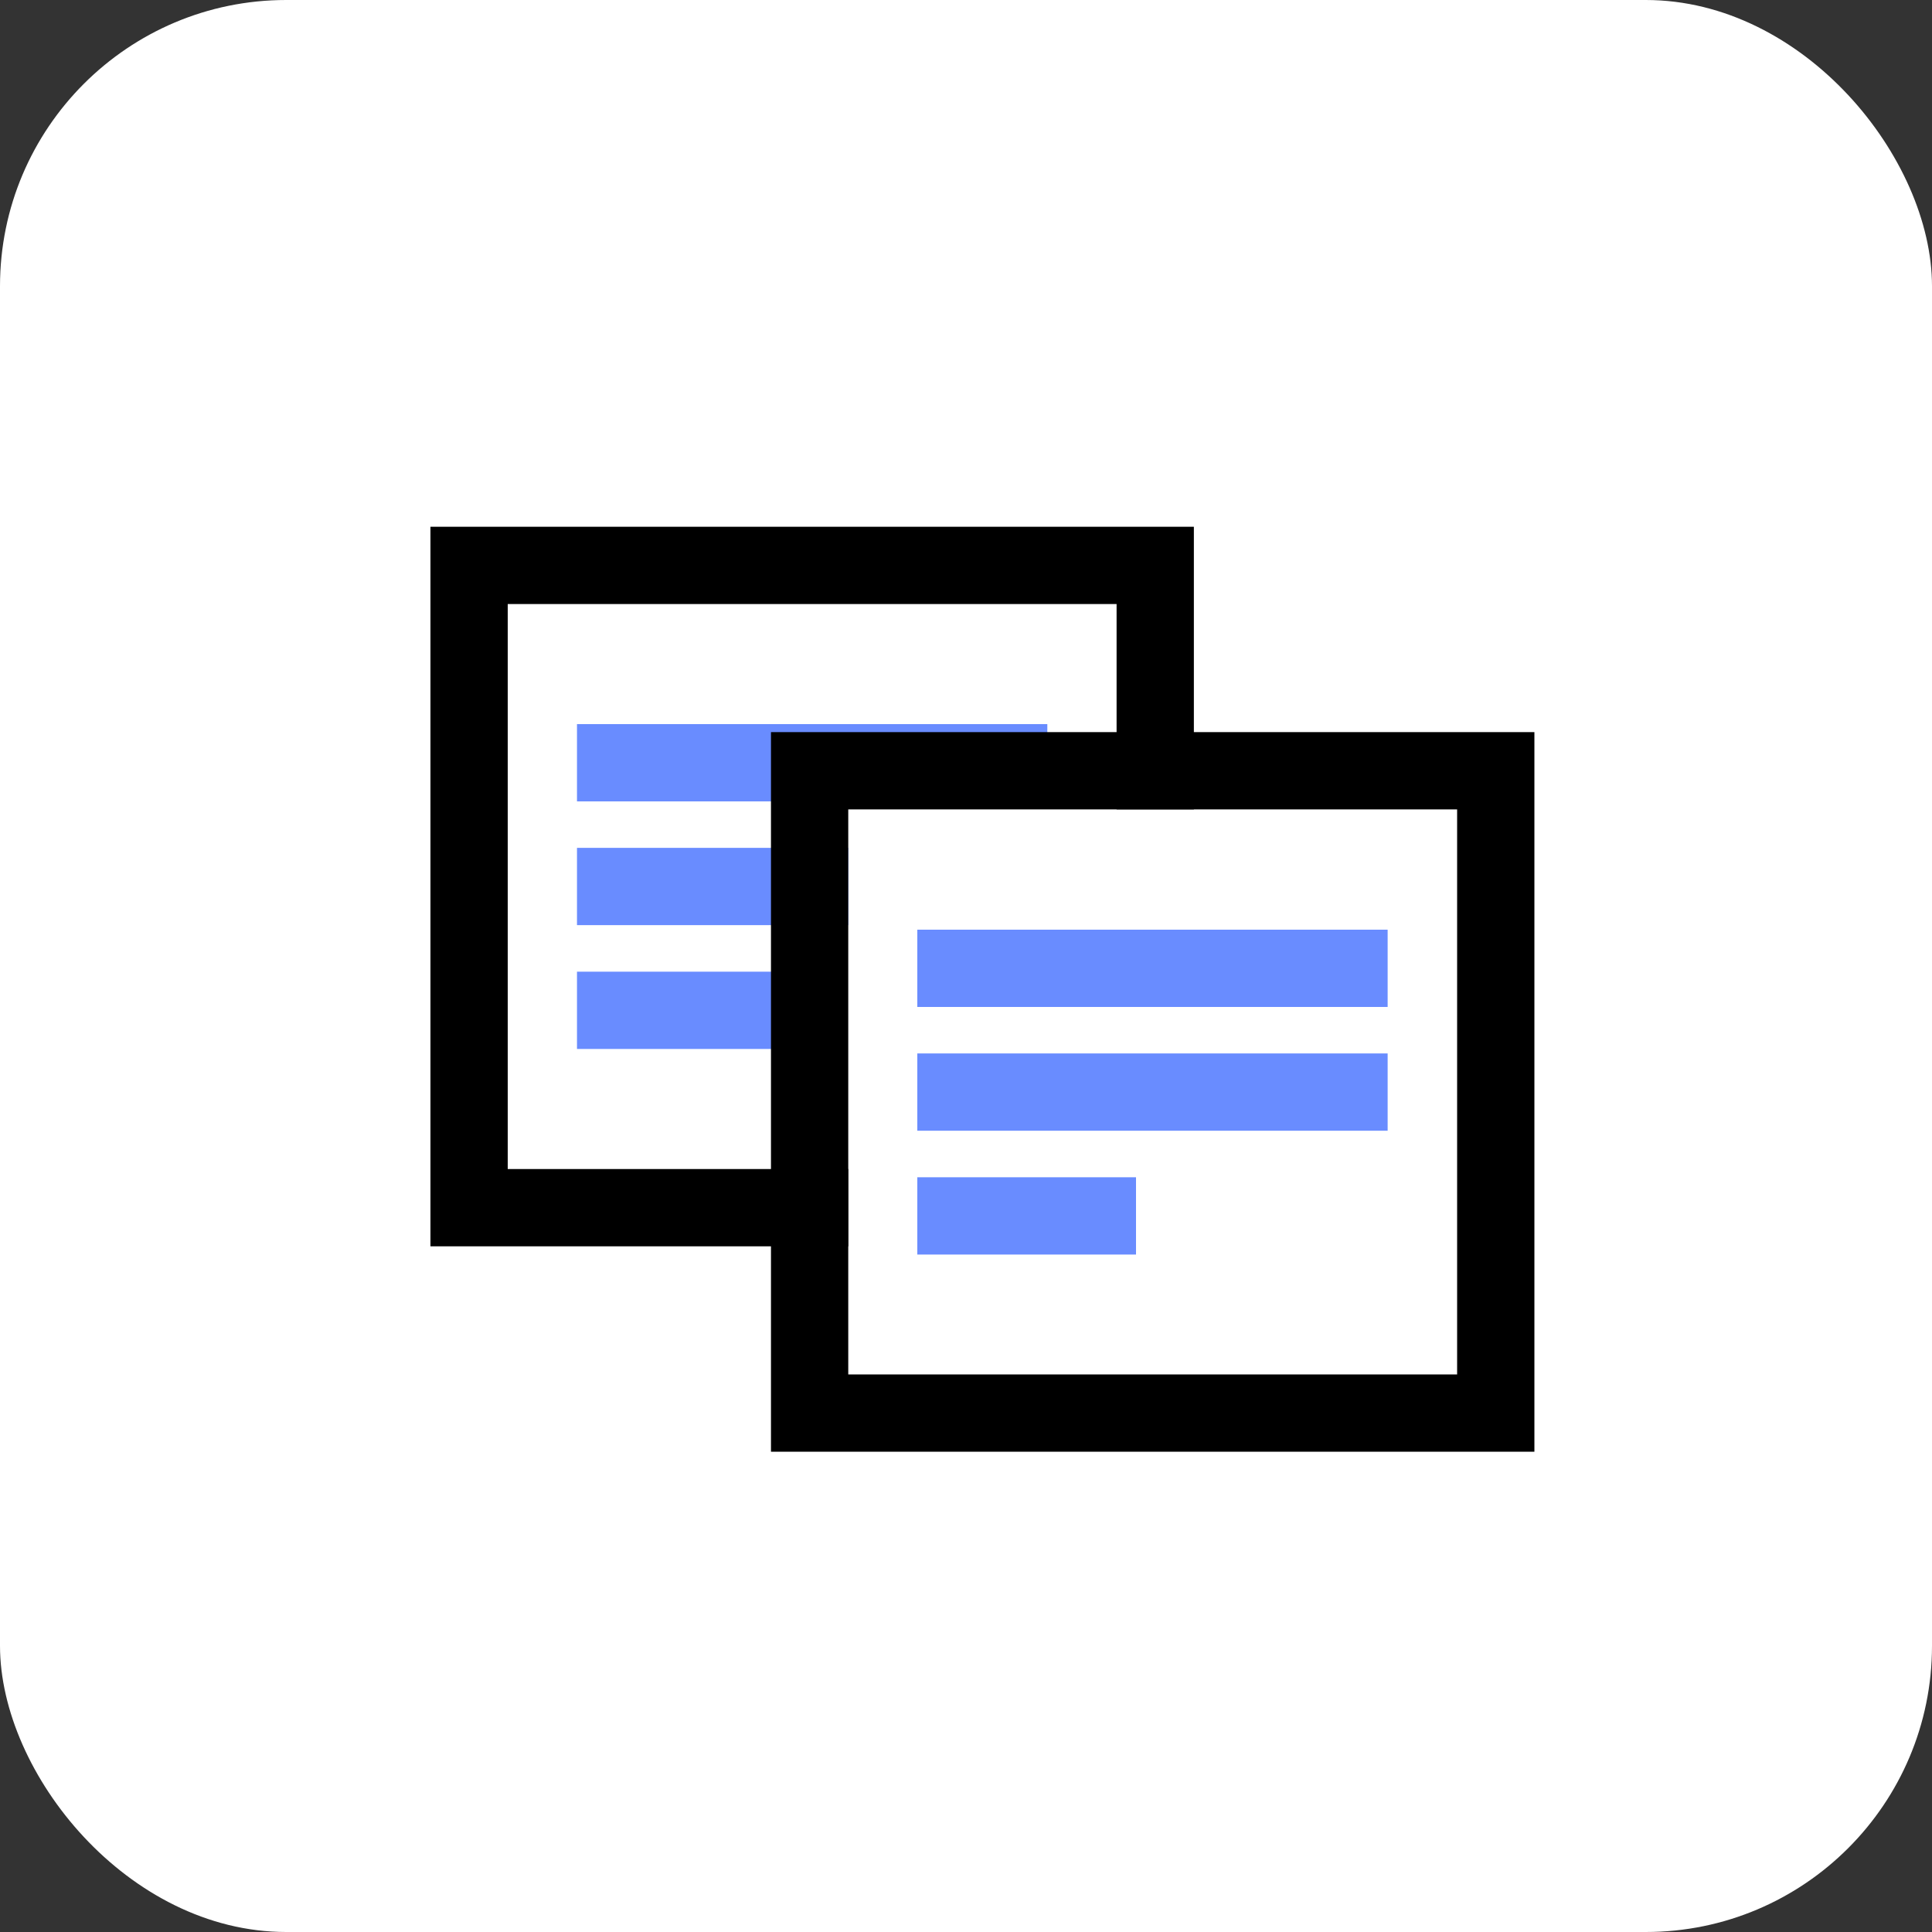 <svg width="54" height="54" viewBox="0 0 54 54" fill="none" xmlns="http://www.w3.org/2000/svg">
<rect x="0" y="0" width="54" height="54" fill="#333333" stroke="none"/>
<rect width="54" height="54" rx="8" fill="white"/>
<path d="M31.209 16.883H14.191V32.675H31.209V16.883Z" fill="white"/>
<path d="M31.209 16.883V32.675H14.191V16.883H31.209ZM33.369 14.723H12.031V34.835H33.369V14.723Z" fill="black"/>
<path d="M29.273 20.239H16.127V22.399H29.273V20.239Z" fill="#698CFF"/>
<path d="M29.273 23.698H16.127V25.858H29.273V23.698Z" fill="#698CFF"/>
<path d="M22.24 27.159H16.127V29.319H22.24V27.159Z" fill="#698CFF"/>
<path d="M40.727 22.623H23.709V38.416H40.727V22.623Z" fill="white"/>
<path d="M40.727 22.623V38.416H23.709V22.623H40.727M42.887 20.463H21.549V40.576H42.887V20.463V20.463Z" fill="black"/>
<path d="M38.785 25.985H25.639V28.145H38.785V25.985Z" fill="#698CFF"/>
<path d="M38.785 29.444H25.639V31.604H38.785V29.444Z" fill="#698CFF"/>
<path d="M31.752 32.905H25.639V35.065H31.752V32.905Z" fill="#698CFF"/>
</svg>
